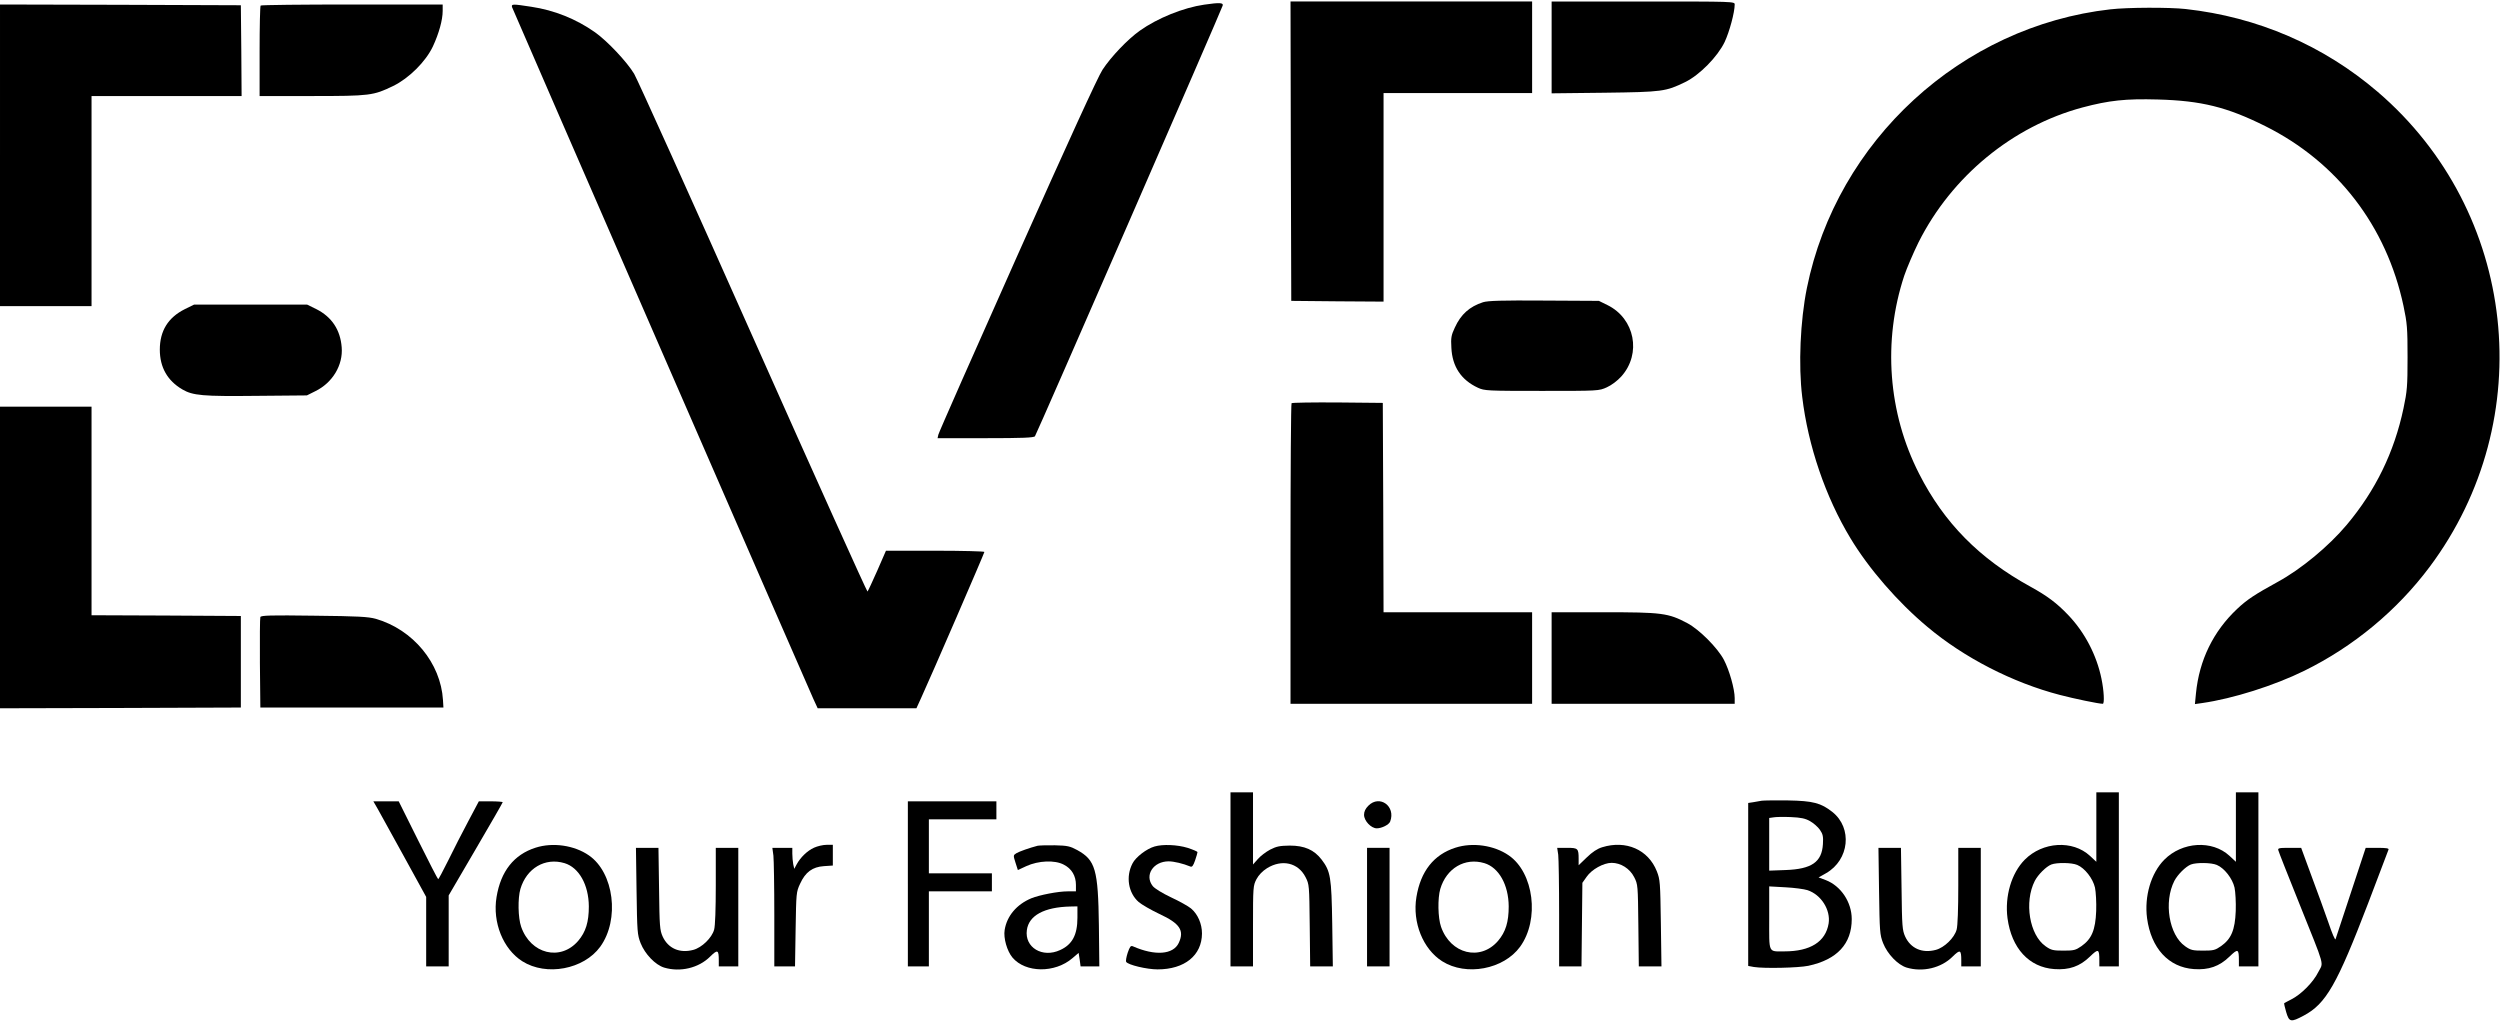 <?xml version="1.0" standalone="no"?>
<!DOCTYPE svg PUBLIC "-//W3C//DTD SVG 20010904//EN"
 "http://www.w3.org/TR/2001/REC-SVG-20010904/DTD/svg10.dtd">
<svg version="1.0" xmlns="http://www.w3.org/2000/svg"
 width="1666pt" height="686pt" viewBox="0 0 1666 686"
 preserveAspectRatio="xMidYMid meet">

<g transform="translate(0,686) scale(0.1,-0.1)"
fill="#000000" stroke="none">
<path d="M8602 5853 l3 -998 308 -3 307 -2 0 695 0 695 495 0 495 0 0 305 0
305 -805 0 -805 0 2 -997z"/>
<path d="M10340 6544 l0 -306 353 4 c387 5 407 8 537 71 96 47 216 169 263
267 32 68 67 198 67 250 0 20 -2 20 -610 20 l-610 0 0 -306z"/>
<path d="M8025 6829 c-139 -20 -312 -90 -430 -174 -80 -57 -191 -173 -248
-260 -30 -45 -231 -485 -568 -1240 -287 -643 -524 -1180 -526 -1192 l-5 -23
320 0 c244 0 322 3 329 13 11 14 1244 2843 1251 2870 5 19 -19 21 -123 6z"/>
<path d="M0 5825 l0 -1005 305 0 305 0 0 700 0 700 500 0 500 0 -2 303 -3 302
-802 3 -803 2 0 -1005z"/>
<path d="M1737 6823 c-4 -3 -7 -141 -7 -305 l0 -298 348 0 c388 0 410 3 542
67 105 51 217 162 265 264 40 86 65 176 65 236 l0 43 -603 0 c-332 0 -607 -3
-610 -7z"/>
<path d="M3412 6813 c5 -16 1941 -4461 2008 -4610 l29 -63 329 0 329 0 31 68
c64 139 422 966 422 974 0 4 -148 8 -328 8 l-328 0 -58 -133 c-32 -72 -61
-135 -65 -139 -3 -3 -346 757 -761 1689 -415 933 -773 1725 -794 1761 -48 80
-179 219 -261 277 -125 88 -270 147 -425 170 -124 19 -133 19 -128 -2z"/>
<path d="M14065 6798 c-994 -112 -1825 -874 -2024 -1858 -44 -218 -57 -513
-31 -725 39 -326 155 -666 321 -941 122 -203 316 -427 514 -592 244 -205 567
-371 882 -453 95 -25 259 -59 286 -59 12 0 8 87 -9 168 -32 156 -111 308 -221
423 -75 79 -140 128 -253 190 -339 186 -575 425 -741 752 -207 405 -243 884
-99 1320 17 50 60 151 95 222 221 440 627 774 1093 899 177 47 287 59 502 53
290 -8 460 -50 715 -177 481 -240 809 -667 922 -1199 24 -114 27 -146 27 -341
0 -195 -3 -227 -27 -341 -62 -293 -186 -547 -378 -776 -121 -144 -305 -296
-459 -380 -153 -84 -205 -118 -272 -181 -159 -150 -252 -341 -274 -562 l-7
-72 49 7 c203 29 479 116 680 215 329 162 617 401 835 692 736 985 585 2368
-346 3166 -361 309 -800 499 -1280 552 -108 12 -388 11 -500 -2z"/>
<path d="M9883 4846 c-90 -29 -148 -81 -188 -169 -24 -51 -27 -68 -23 -135 6
-125 65 -214 177 -266 44 -20 59 -21 426 -21 379 0 380 0 433 24 31 14 70 43
97 73 135 151 90 385 -93 475 l-57 28 -365 2 c-281 2 -375 -1 -407 -11z"/>
<path d="M1232 4800 c-112 -56 -167 -145 -167 -270 0 -118 51 -207 150 -265
70 -41 135 -47 495 -43 l335 3 56 28 c115 56 186 174 176 293 -9 116 -66 202
-169 254 l-61 30 -377 0 -377 0 -61 -30z"/>
<path d="M8607 4173 c-4 -3 -7 -456 -7 -1005 l0 -998 805 0 805 0 0 305 0 305
-495 0 -495 0 -2 698 -3 697 -301 3 c-165 1 -303 -1 -307 -5z"/>
<path d="M0 3145 l0 -1005 803 2 802 3 0 305 0 305 -497 3 -498 2 0 695 0 695
-305 0 -305 0 0 -1005z"/>
<path d="M10340 2475 l0 -305 610 0 610 0 0 38 c0 60 -36 187 -72 255 -42 80
-164 202 -243 244 -128 68 -170 73 -557 73 l-348 0 0 -305z"/>
<path d="M1735 2748 c-3 -7 -4 -146 -3 -308 l3 -295 610 0 610 0 -3 50 c-15
246 -199 469 -447 541 -51 14 -116 18 -413 21 -288 4 -353 2 -357 -9z"/>
<path d="M8200 1000 l0 -580 75 0 75 0 0 268 c0 262 1 270 23 313 15 28 40 54
70 73 100 62 208 37 257 -59 25 -49 25 -53 28 -322 l3 -273 76 0 75 0 -4 283
c-5 313 -11 350 -71 429 -50 65 -114 93 -212 93 -67 -1 -88 -5 -131 -27 -28
-15 -65 -43 -82 -63 l-32 -36 0 241 0 240 -75 0 -75 0 0 -580z"/>
<path d="M13970 1349 l0 -232 -43 40 c-115 106 -315 94 -434 -26 -89 -90 -134
-244 -115 -390 27 -200 143 -327 312 -339 99 -7 170 18 237 83 57 55 63 53 63
-27 l0 -38 65 0 65 0 0 580 0 580 -75 0 -75 0 0 -231z m-127 -253 c50 -21 104
-90 118 -151 6 -29 10 -98 8 -156 -5 -127 -30 -186 -98 -234 -39 -27 -50 -30
-120 -30 -69 0 -82 3 -119 29 -108 75 -144 295 -72 436 22 42 75 95 110 109
37 14 136 13 173 -3z"/>
<path d="M14900 1349 l0 -232 -43 40 c-115 106 -315 94 -434 -26 -89 -90 -134
-244 -115 -390 27 -200 143 -327 312 -339 99 -7 170 18 237 83 57 55 63 53 63
-27 l0 -38 65 0 65 0 0 580 0 580 -75 0 -75 0 0 -231z m-127 -253 c50 -21 104
-90 118 -151 6 -29 10 -98 8 -156 -5 -127 -30 -186 -98 -234 -39 -27 -50 -30
-120 -30 -69 0 -82 3 -119 29 -108 75 -144 295 -72 436 22 42 75 95 110 109
37 14 136 13 173 -3z"/>
<path d="M11740 1524 c-14 -2 -40 -7 -57 -10 l-33 -5 0 -543 0 -543 38 -7 c68
-11 296 -6 363 8 191 41 289 146 289 311 0 113 -72 221 -173 260 l-48 18 50
28 c155 89 177 301 42 408 -76 60 -128 74 -296 77 -82 1 -161 0 -175 -2z m322
-136 c23 -13 53 -39 66 -58 20 -29 23 -45 20 -95 -7 -120 -75 -167 -250 -173
l-108 -4 0 175 0 176 28 4 c15 3 66 4 115 2 68 -3 97 -9 129 -27z m-17 -460
c91 -30 155 -131 141 -222 -20 -122 -122 -186 -294 -186 -111 0 -102 -18 -102
223 l0 210 108 -6 c59 -3 125 -12 147 -19z"/>
<path d="M2518 1468 c16 -29 95 -173 176 -319 l146 -266 0 -232 0 -231 75 0
75 0 0 237 0 236 180 308 c99 169 180 310 180 313 0 3 -36 6 -80 6 l-79 0 -70
-132 c-39 -73 -99 -190 -133 -260 -35 -70 -65 -127 -68 -127 -3 1 -63 117
-134 260 l-129 259 -84 0 -85 0 30 -52z"/>
<path d="M6050 970 l0 -550 70 0 70 0 0 250 0 250 210 0 210 0 0 60 0 60 -210
0 -210 0 0 180 0 180 225 0 225 0 0 60 0 60 -295 0 -295 0 0 -550z"/>
<path d="M9119 1491 c-20 -20 -29 -39 -29 -61 0 -40 47 -90 85 -90 33 0 81 24
89 45 39 102 -70 181 -145 106z"/>
<path d="M3569 1211 c-144 -46 -232 -157 -260 -329 -28 -169 44 -347 172 -428
160 -101 409 -54 519 97 131 181 92 494 -76 609 -97 67 -240 88 -355 51z m193
-103 c96 -29 161 -144 162 -288 0 -104 -20 -170 -71 -230 -118 -137 -317 -88
-380 94 -21 60 -23 190 -5 252 41 138 164 211 294 172z"/>
<path d="M5425 1211 c-45 -20 -91 -65 -116 -111 l-16 -30 -7 31 c-3 17 -6 49
-6 70 l0 39 -66 0 -67 0 7 -52 c3 -29 6 -207 6 -395 l0 -343 69 0 69 0 4 248
c4 241 4 248 30 303 35 77 82 112 159 117 l59 4 0 69 0 69 -42 0 c-24 0 -61
-9 -83 -19z"/>
<path d="M6915 1224 c-54 -14 -122 -38 -142 -50 -21 -13 -21 -15 -6 -62 l16
-50 56 26 c81 37 190 42 250 10 53 -27 81 -75 81 -135 l0 -43 -55 0 c-65 0
-187 -24 -242 -46 -98 -41 -163 -118 -178 -211 -9 -54 16 -141 52 -184 87
-103 283 -105 400 -4 l41 35 7 -45 6 -45 63 0 62 0 -3 273 c-5 373 -23 435
-144 502 -48 26 -65 30 -149 32 -52 1 -104 -1 -115 -3z m265 -479 c0 -115 -34
-179 -115 -216 -118 -55 -238 17 -222 133 13 97 115 153 290 157 l47 1 0 -75z"/>
<path d="M7694 1219 c-53 -15 -126 -71 -147 -113 -46 -88 -28 -196 41 -257 20
-17 82 -53 139 -80 136 -63 167 -110 128 -193 -37 -78 -158 -87 -306 -22 -14
6 -20 -3 -34 -43 -9 -28 -14 -55 -10 -61 12 -20 137 -50 209 -50 180 0 295 93
296 239 0 65 -28 129 -73 167 -18 15 -77 48 -133 74 -59 28 -109 59 -122 75
-57 72 3 165 106 165 35 0 97 -15 143 -34 13 -6 20 3 33 40 9 26 16 51 16 55
0 5 -30 17 -66 29 -69 21 -165 25 -220 9z"/>
<path d="M9699 1211 c-144 -46 -232 -157 -260 -329 -28 -169 44 -347 172 -428
160 -101 409 -54 519 97 131 181 92 494 -76 609 -97 67 -240 88 -355 51z m193
-103 c96 -29 161 -144 162 -288 0 -104 -20 -170 -71 -230 -118 -137 -317 -88
-380 94 -21 60 -23 190 -5 252 41 138 164 211 294 172z"/>
<path d="M10677 1214 c-33 -10 -66 -32 -103 -68 l-54 -52 0 42 c0 70 -4 74
-77 74 l-66 0 7 -46 c3 -26 6 -204 6 -395 l0 -349 75 0 74 0 3 278 3 279 29
41 c33 48 112 92 166 92 61 0 121 -38 150 -95 25 -49 25 -53 28 -322 l3 -273
76 0 75 0 -4 288 c-4 272 -5 290 -27 346 -57 144 -205 209 -364 160z"/>
<path d="M4242 923 c4 -273 5 -291 27 -348 29 -73 98 -145 157 -163 107 -32
230 -3 306 73 51 50 58 46 58 -26 l0 -39 65 0 65 0 0 395 0 395 -75 0 -75 0 0
-252 c0 -155 -4 -269 -11 -293 -15 -55 -82 -120 -139 -135 -90 -24 -167 9
-204 89 -19 43 -21 66 -24 319 l-4 272 -75 0 -75 0 4 -287z"/>
<path d="M9110 815 l0 -395 75 0 75 0 0 395 0 395 -75 0 -75 0 0 -395z"/>
<path d="M12522 923 c4 -273 5 -291 27 -348 29 -73 98 -145 157 -163 107 -32
230 -3 306 73 51 50 58 46 58 -26 l0 -39 65 0 65 0 0 395 0 395 -75 0 -75 0 0
-252 c0 -155 -4 -269 -11 -293 -15 -55 -82 -120 -139 -135 -90 -24 -167 9
-204 89 -19 43 -21 66 -24 319 l-4 272 -75 0 -75 0 4 -287z"/>
<path d="M15183 1193 c2 -10 64 -166 137 -348 180 -449 164 -393 129 -463 -33
-67 -114 -149 -180 -182 -24 -12 -45 -24 -47 -25 -2 -2 4 -28 13 -59 20 -68
31 -70 117 -24 149 79 222 208 429 748 72 190 134 351 136 358 4 9 -15 12 -74
12 l-78 0 -98 -297 c-54 -164 -101 -304 -103 -312 -3 -8 -24 41 -47 110 -24
68 -74 208 -113 311 l-69 188 -79 0 c-70 0 -78 -2 -73 -17z"/>
</g>
</svg>
